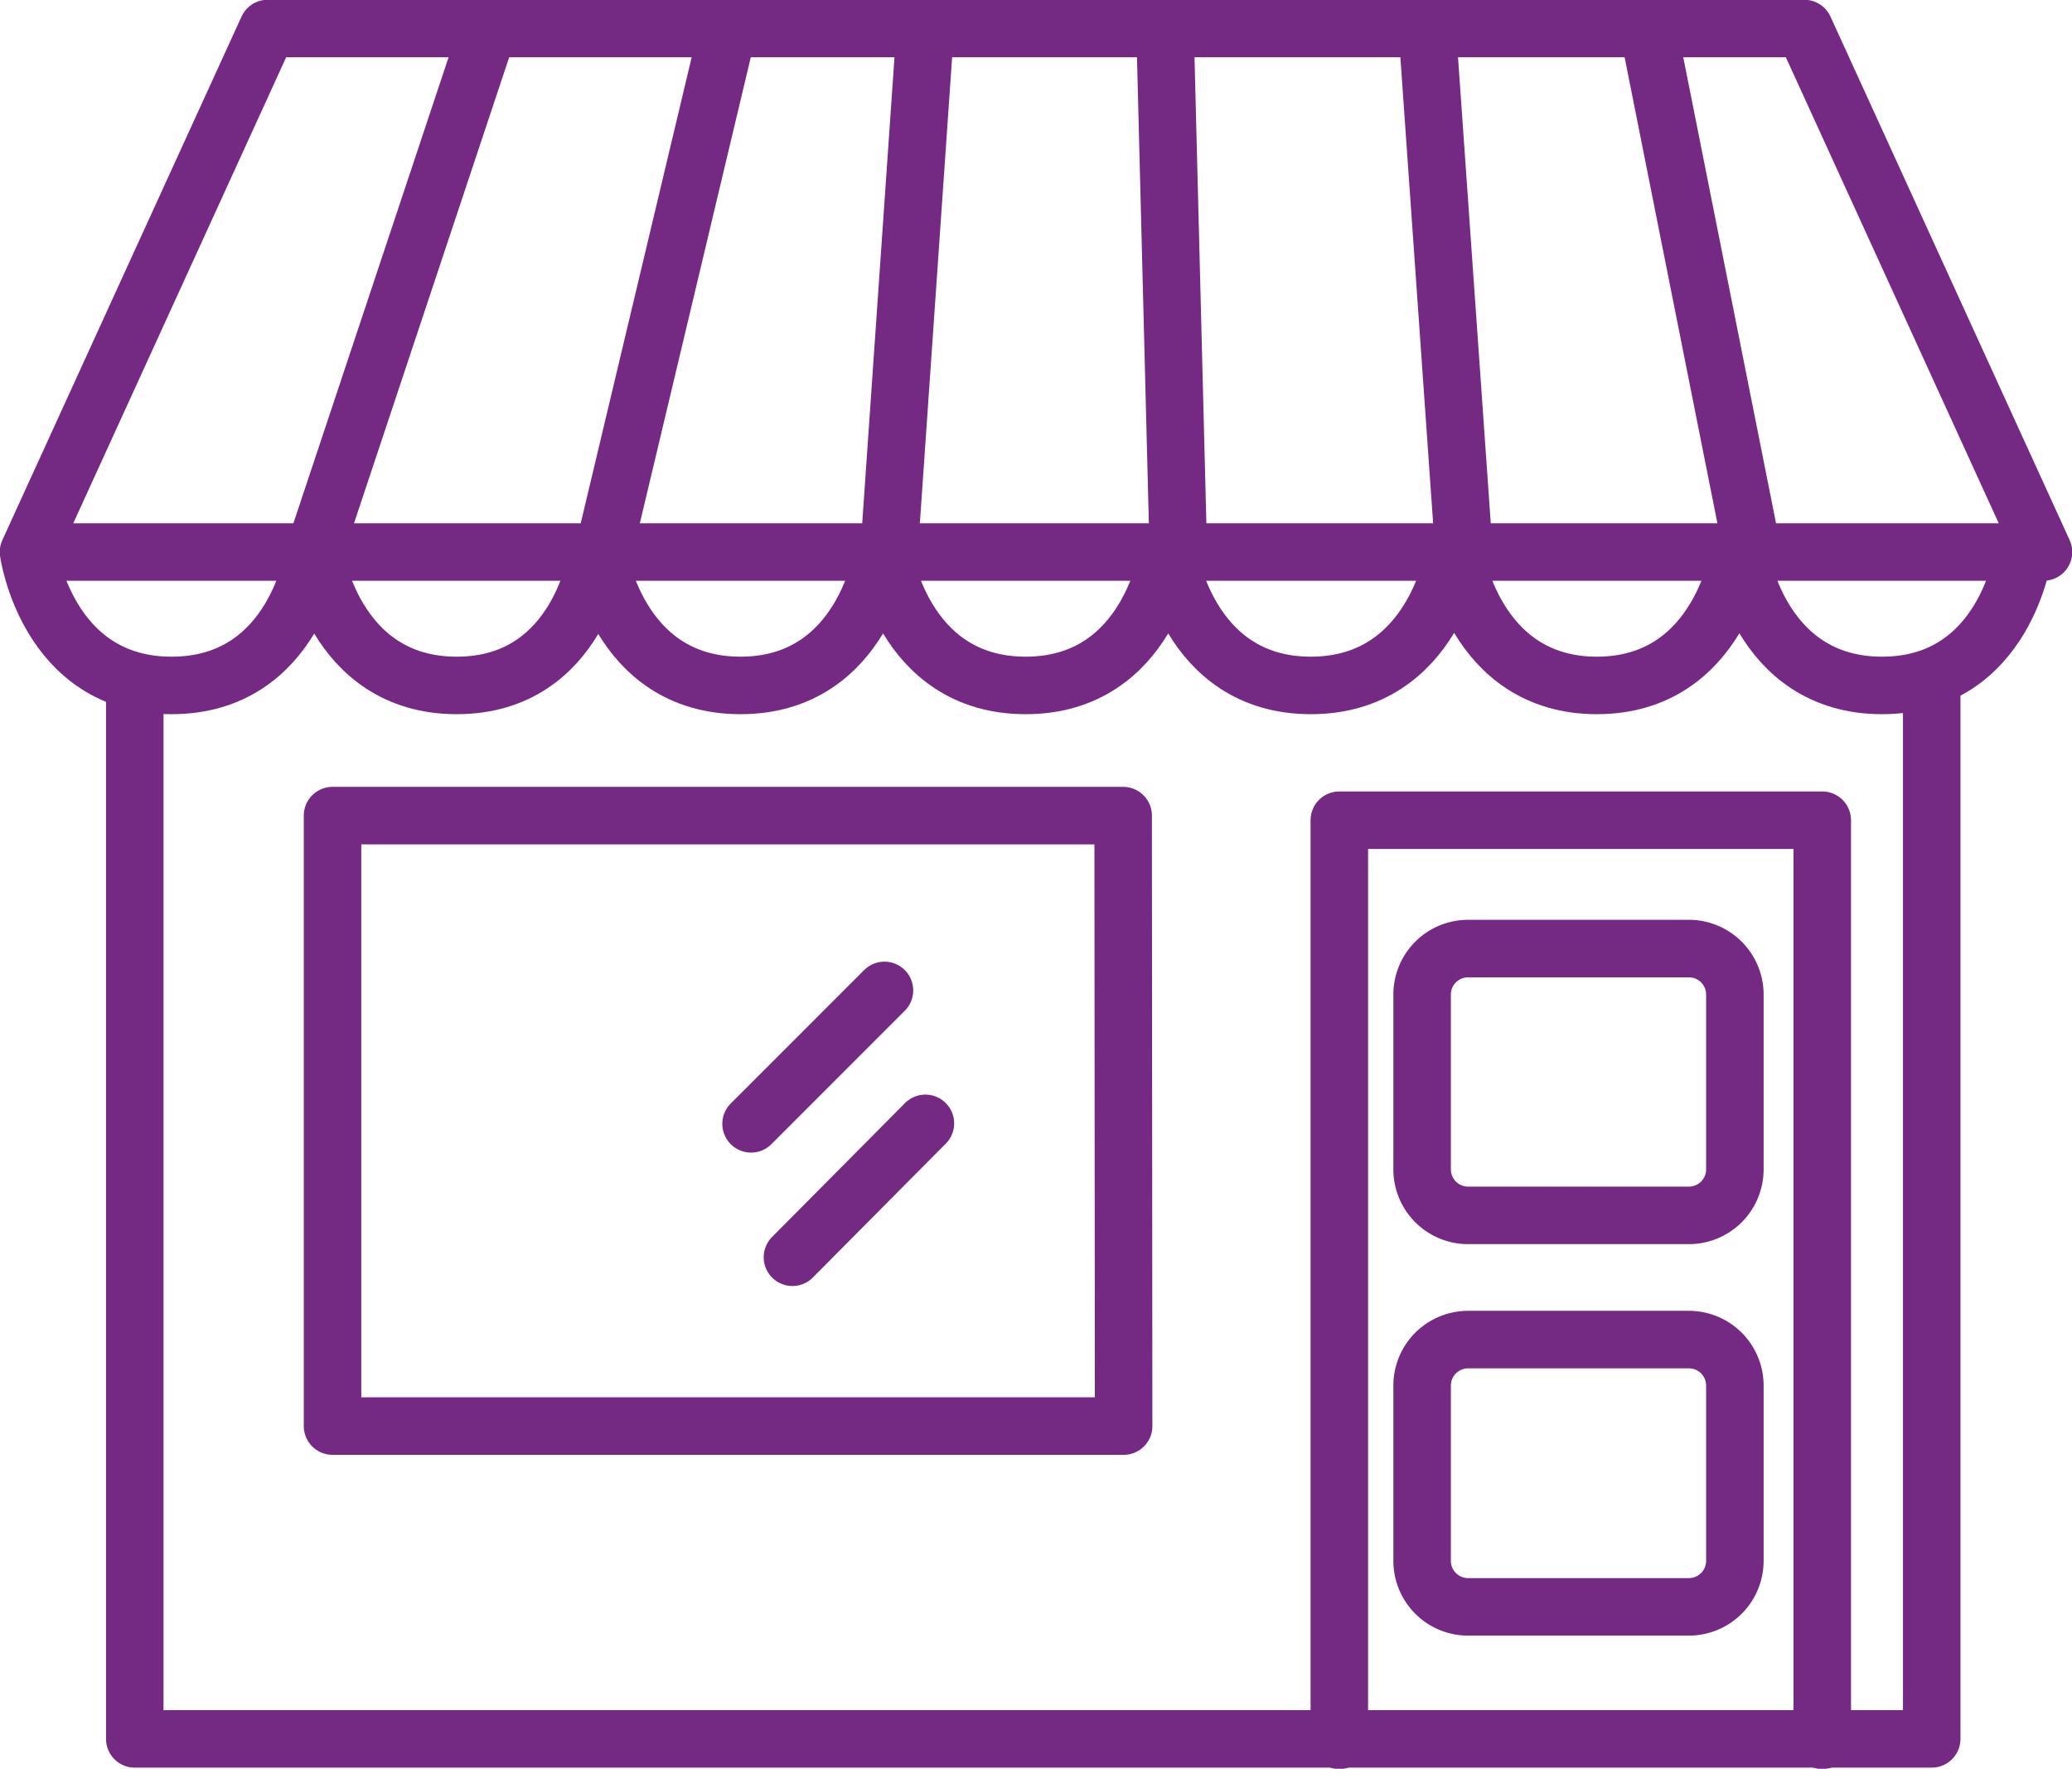 <svg xmlns="http://www.w3.org/2000/svg" viewBox="0 0 45.05 38.45"><defs><style>.cls-1{fill:none;stroke:#742a83;stroke-linecap:round;stroke-linejoin:round;stroke-width:1.25px;}</style></defs><g id="Layer_2" data-name="Layer 2"><g id="Layer_1-2" data-name="Layer 1"><g id="Funds_Deposited" data-name="Funds Deposited"><path class="cls-1" d="M.62,12,5.82.62H39.23L44.43,12Zm0,0s.4,2.9,3.11,2.9S6.83,12,6.83,12s.4,2.9,3.1,2.9S13,12,13,12s.4,2.9,3.1,2.9,3.1-2.9,3.1-2.9.4,2.9,3.1,2.9,3.1-2.9,3.1-2.9.4,2.9,3.1,2.9S31.62,12,31.62,12s.41,2.9,3.1,2.9,3.1-2.9,3.1-2.9.4,2.9,3.1,2.9S44,12,44,12M6.83,12,10.62.62m5.21,0L13.12,12m7-11.41L19.33,12m6.29,0L25.33.62m5.7,0L31.83,12m4-11.41,2.29,11.5M2.93,15v22.8H42V15"/><path class="cls-1" d="M24.42,17.73H7.23V31h17.2Zm15.2,20.1v-20H29.12v20m8.6-16.21a1,1,0,0,0-1-1h-4.8a1,1,0,0,0-1,1v3.8a1,1,0,0,0,1,1h4.8a1,1,0,0,0,1-1Zm0,8.5a1,1,0,0,0-1-1h-4.8a1,1,0,0,0-1,1v3.81a1,1,0,0,0,1,1h4.8a1,1,0,0,0,1-1ZM16.33,24.43l2.9-2.9m-2,5.8,2.89-2.91"/></g></g></g></svg>
